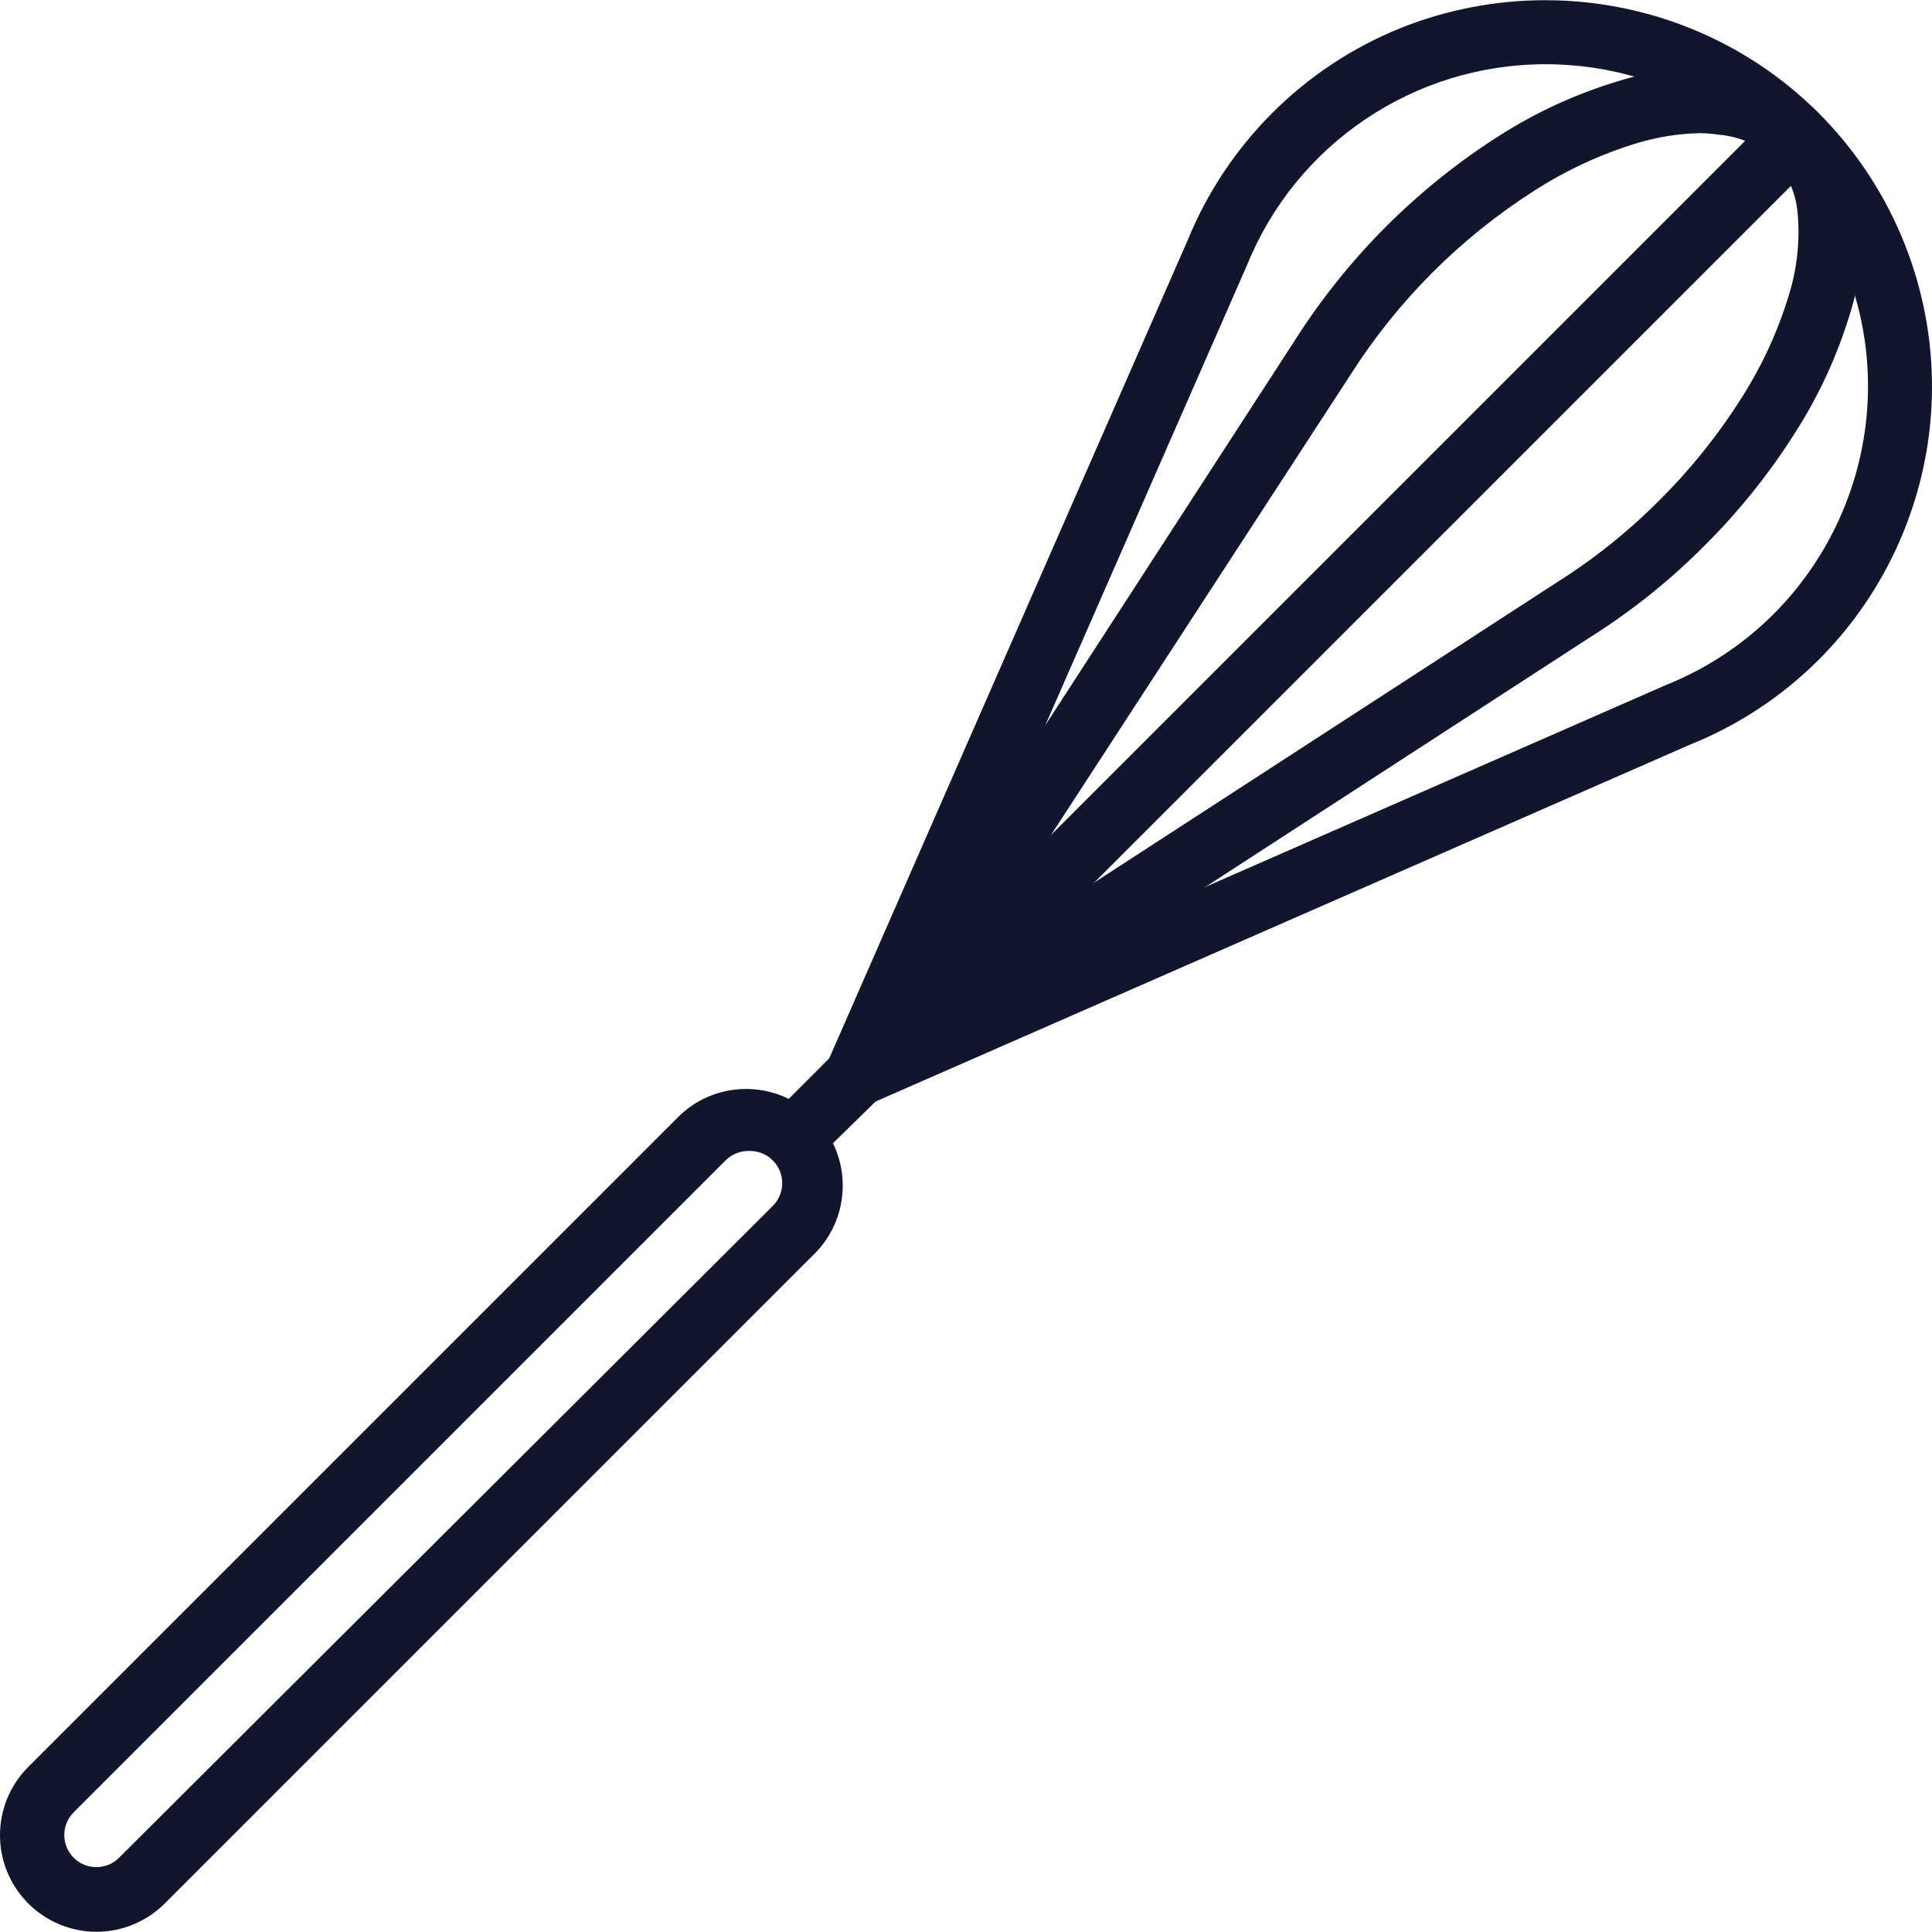 <?xml version="1.0" encoding="UTF-8" standalone="no"?>
<!-- Generator: Adobe Illustrator 19.0.0, SVG Export Plug-In . SVG Version: 6.00 Build 0)  -->

<svg
   version="1.1"
   id="Capa_1"
   x="0px"
   y="0px"
   viewBox="0 0 512.011 512.011"
   style="enable-background:new 0 0 512.011 512.011;"
   xml:space="preserve"
   sodipodi:docname="fouet.svg"
   inkscape:version="1.1 (c68e22c387, 2021-05-23)"
   xmlns:inkscape="http://www.inkscape.org/namespaces/inkscape"
   xmlns:sodipodi="http://sodipodi.sourceforge.net/DTD/sodipodi-0.dtd"
   xmlns="http://www.w3.org/2000/svg"
   xmlns:svg="http://www.w3.org/2000/svg"><defs
   id="defs65" /><sodipodi:namedview
   id="namedview63"
   pagecolor="#ffffff"
   bordercolor="#666666"
   borderopacity="1.0"
   inkscape:pageshadow="2"
   inkscape:pageopacity="0.0"
   inkscape:pagecheckerboard="0"
   showgrid="false"
   inkscape:zoom="1.2734102"
   inkscape:cx="255.61285"
   inkscape:cy="280.74222"
   inkscape:window-width="1600"
   inkscape:window-height="837"
   inkscape:window-x="-8"
   inkscape:window-y="166"
   inkscape:window-maximized="1"
   inkscape:current-layer="Capa_1" />
<g
   id="g6"
   style="fill:#11162d;fill-opacity:1">
	<g
   id="g4"
   style="fill:#11162d;fill-opacity:1">
		<path
   d="M447.892,7.467c-24.646-9.884-52.154-9.884-76.8,0c-25.571,10.364-45.878,30.609-56.32,56.149l-95.488,217.941    c-0.417,1.016-0.635,2.102-0.64,3.2c-0.023,4.713,3.778,8.552,8.491,8.576c1.115-0.013,2.217-0.245,3.243-0.683l217.515-95.317    c12.784-5.123,24.397-12.787,34.133-22.528c9.719-9.728,17.379-21.314,22.523-34.066C525.706,88.292,500.34,28.624,447.892,7.467z     M441.492,181.547l-197.802,86.698l86.784-197.973c13.066-32.2,44.354-53.261,79.104-53.248    c34.898-0.05,66.309,21.155,79.311,53.54C506.447,114.299,485.227,163.988,441.492,181.547z"
   id="path2"
   style="fill:#11162d;fill-opacity:1" />
	</g>
</g>
<g
   id="g12"
   style="fill:#11162d;fill-opacity:1">
	<g
   id="g10"
   style="fill:#11162d;fill-opacity:1">
		<path
   d="M493.204,54.144c-0.937-9.128-4.937-17.67-11.349-24.235c-6.573-6.386-15.115-10.357-24.235-11.264    c-9.83-1.02-19.764-0.003-29.184,2.987c-10.923,3.326-21.343,8.12-30.976,14.251c-21.852,13.892-40.38,32.42-54.272,54.272    L219.966,280.192c-0.88,1.371-1.348,2.965-1.351,4.594c-0.008,4.713,3.806,8.54,8.519,8.548c1.635-0.004,3.234-0.478,4.608-1.365    l189.867-123.222c10.953-6.911,21.087-15.041,30.208-24.235c9.164-9.125,17.266-19.259,24.149-30.208    c6.131-9.632,10.925-20.053,14.251-30.976C493.207,73.908,494.224,63.974,493.204,54.144z M473.919,78.72    c-2.901,9.42-7.064,18.405-12.373,26.709c-6.208,9.836-13.508,18.939-21.76,27.136c-8.246,8.291-17.407,15.62-27.307,21.845    L255.976,255.957L357.866,99.371c12.537-19.722,29.259-36.444,48.981-48.981c8.302-5.313,17.288-9.476,26.709-12.373    c5.534-1.701,11.278-2.62,17.067-2.731c1.686,0.034,3.367,0.177,5.035,0.427c5.363,0.458,10.415,2.713,14.336,6.4    c3.687,3.921,5.942,8.973,6.4,14.336C477.076,63.963,476.234,71.538,473.919,78.72z"
   id="path8"
   style="fill:#11162d;fill-opacity:1" />
	</g>
</g>
<g
   id="g18"
   style="fill:#11162d;fill-opacity:1">
	<g
   id="g16"
   style="fill:#11162d;fill-opacity:1">
		<path
   d="M482.026,30.755c-3.065-3.58-8.452-3.996-12.032-0.931L222.526,277.291c-1.628,1.614-2.537,3.816-2.524,6.108    c0.027,4.713,3.87,8.511,8.583,8.484c2.251-0.032,4.398-0.952,5.973-2.56L482.026,41.856    C484.76,38.661,484.76,33.95,482.026,30.755z"
   id="path14"
   style="fill:#11162d;fill-opacity:1" />
	</g>
</g>
<g
   id="g24"
   style="fill:#11162d;fill-opacity:1">
	<g
   id="g22"
   style="fill:#11162d;fill-opacity:1">
		<path
   d="M216.468,296.744c-9.639-10.344-25.838-10.916-36.181-1.277l-172.8,172.8c-9.982,9.995-9.982,26.187,0,36.181    c4.796,4.802,11.303,7.503,18.091,7.509c6.787-0.006,13.294-2.707,18.091-7.509l172.8-172.8    C225.629,321.817,225.629,306.575,216.468,296.744z M204.776,319.616L31.551,492.331c-3.328,3.309-8.704,3.309-12.032,0    c-3.309-3.328-3.309-8.704,0-12.032l172.8-172.8c1.61-1.597,3.79-2.488,6.059-2.475h0.341c2.293-0.013,4.494,0.896,6.108,2.524    C208.145,310.894,208.124,316.297,204.776,319.616z"
   id="path20"
   style="fill:#11162d;fill-opacity:1" />
	</g>
</g>
<g
   id="g30"
   style="fill:#11162d;fill-opacity:1">
	<g
   id="g28"
   style="fill:#11162d;fill-opacity:1">
		<path
   d="M247.018,264.328c-3.58-3.066-8.967-2.649-12.032,0.931l-30.208,30.208c-1.479,1.505-2.348,3.504-2.439,5.612    c-0.204,4.708,3.448,8.69,8.156,8.894c2.288-0.099,4.441-1.114,5.973-2.816l30.549-29.867c0.334-0.286,0.645-0.597,0.931-0.931    C251.014,272.78,250.596,267.393,247.018,264.328z"
   id="path26"
   style="fill:#11162d;fill-opacity:1" />
	</g>
</g>
<g
   id="g32">
</g>
<g
   id="g34">
</g>
<g
   id="g36">
</g>
<g
   id="g38">
</g>
<g
   id="g40">
</g>
<g
   id="g42">
</g>
<g
   id="g44">
</g>
<g
   id="g46">
</g>
<g
   id="g48">
</g>
<g
   id="g50">
</g>
<g
   id="g52">
</g>
<g
   id="g54">
</g>
<g
   id="g56">
</g>
<g
   id="g58">
</g>
<g
   id="g60">
</g>
</svg>
